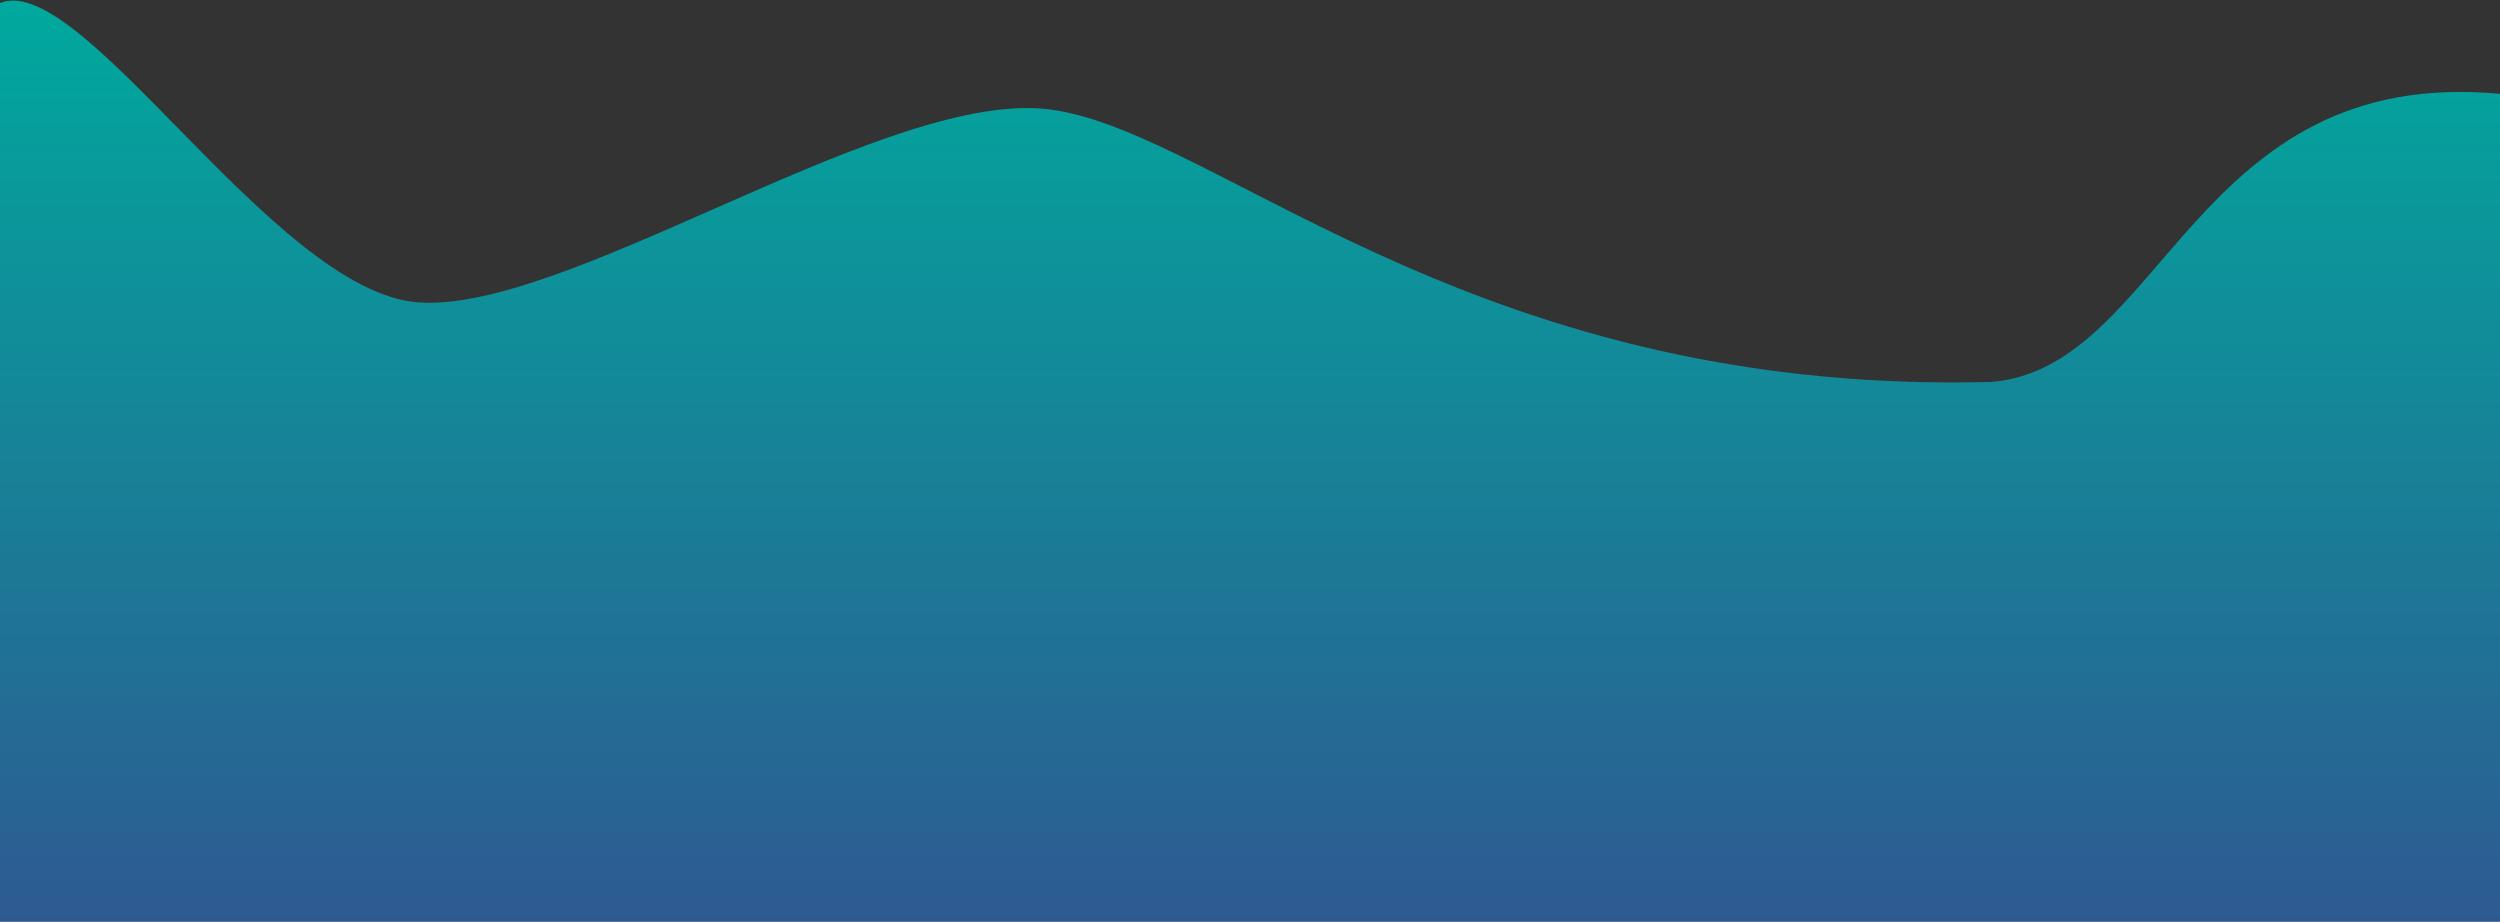 <svg xmlns="http://www.w3.org/2000/svg" xmlns:xlink="http://www.w3.org/1999/xlink" viewBox="0 0 1918 707"><rect x="0" y="0" width="1918" height="707" fill="#333333" stroke="none"/><defs><style>.cls-1{fill:none;}.cls-2{fill:url(#Dégradé_sans_nom_269);}.cls-3{clip-path:url(#clip-path);}.cls-4{fill:url(#Dégradé_sans_nom_141);}</style><linearGradient id="Dégradé_sans_nom_269" x1="957.75" y1="707" x2="957.75" y2="0.46" gradientUnits="userSpaceOnUse"><stop offset="0" stop-color="#2e5a92"/><stop offset="1" stop-color="#00a99d"/></linearGradient><clipPath id="clip-path"><rect class="cls-1" x="-1149.15" y="202.74" width="800" height="520" transform="translate(-1498.3 925.49) rotate(-180)"/></clipPath><linearGradient id="Dégradé_sans_nom_141" x1="-6557.15" y1="421.57" x2="-7543.34" y2="2129.71" gradientTransform="matrix(-1, 0, 0, 1, -7383.57, 0)" gradientUnits="userSpaceOnUse"><stop offset="0" stop-color="#fefe9c"/><stop offset="0" stop-color="#fcfb9b"/><stop offset="0.06" stop-color="#e1dc91"/><stop offset="0.13" stop-color="#cbc188"/><stop offset="0.21" stop-color="#b8ab81"/><stop offset="0.3" stop-color="#aa9a7c"/><stop offset="0.41" stop-color="#a08f78"/><stop offset="0.57" stop-color="#9b8876"/><stop offset="1" stop-color="#998675"/></linearGradient></defs><title>montagnes</title><g id="Biome"><path class="cls-2" d="M-2.5,3.5C59.1-30,209,224,321,232S666,78,794,83s324,221,734,210c132-11,155-243,390-221V707H-1Z"/></g><g id="nuage"><g class="cls-3"><circle class="cls-4" cx="-333.33" cy="1275.64" r="986.03"/></g></g></svg>